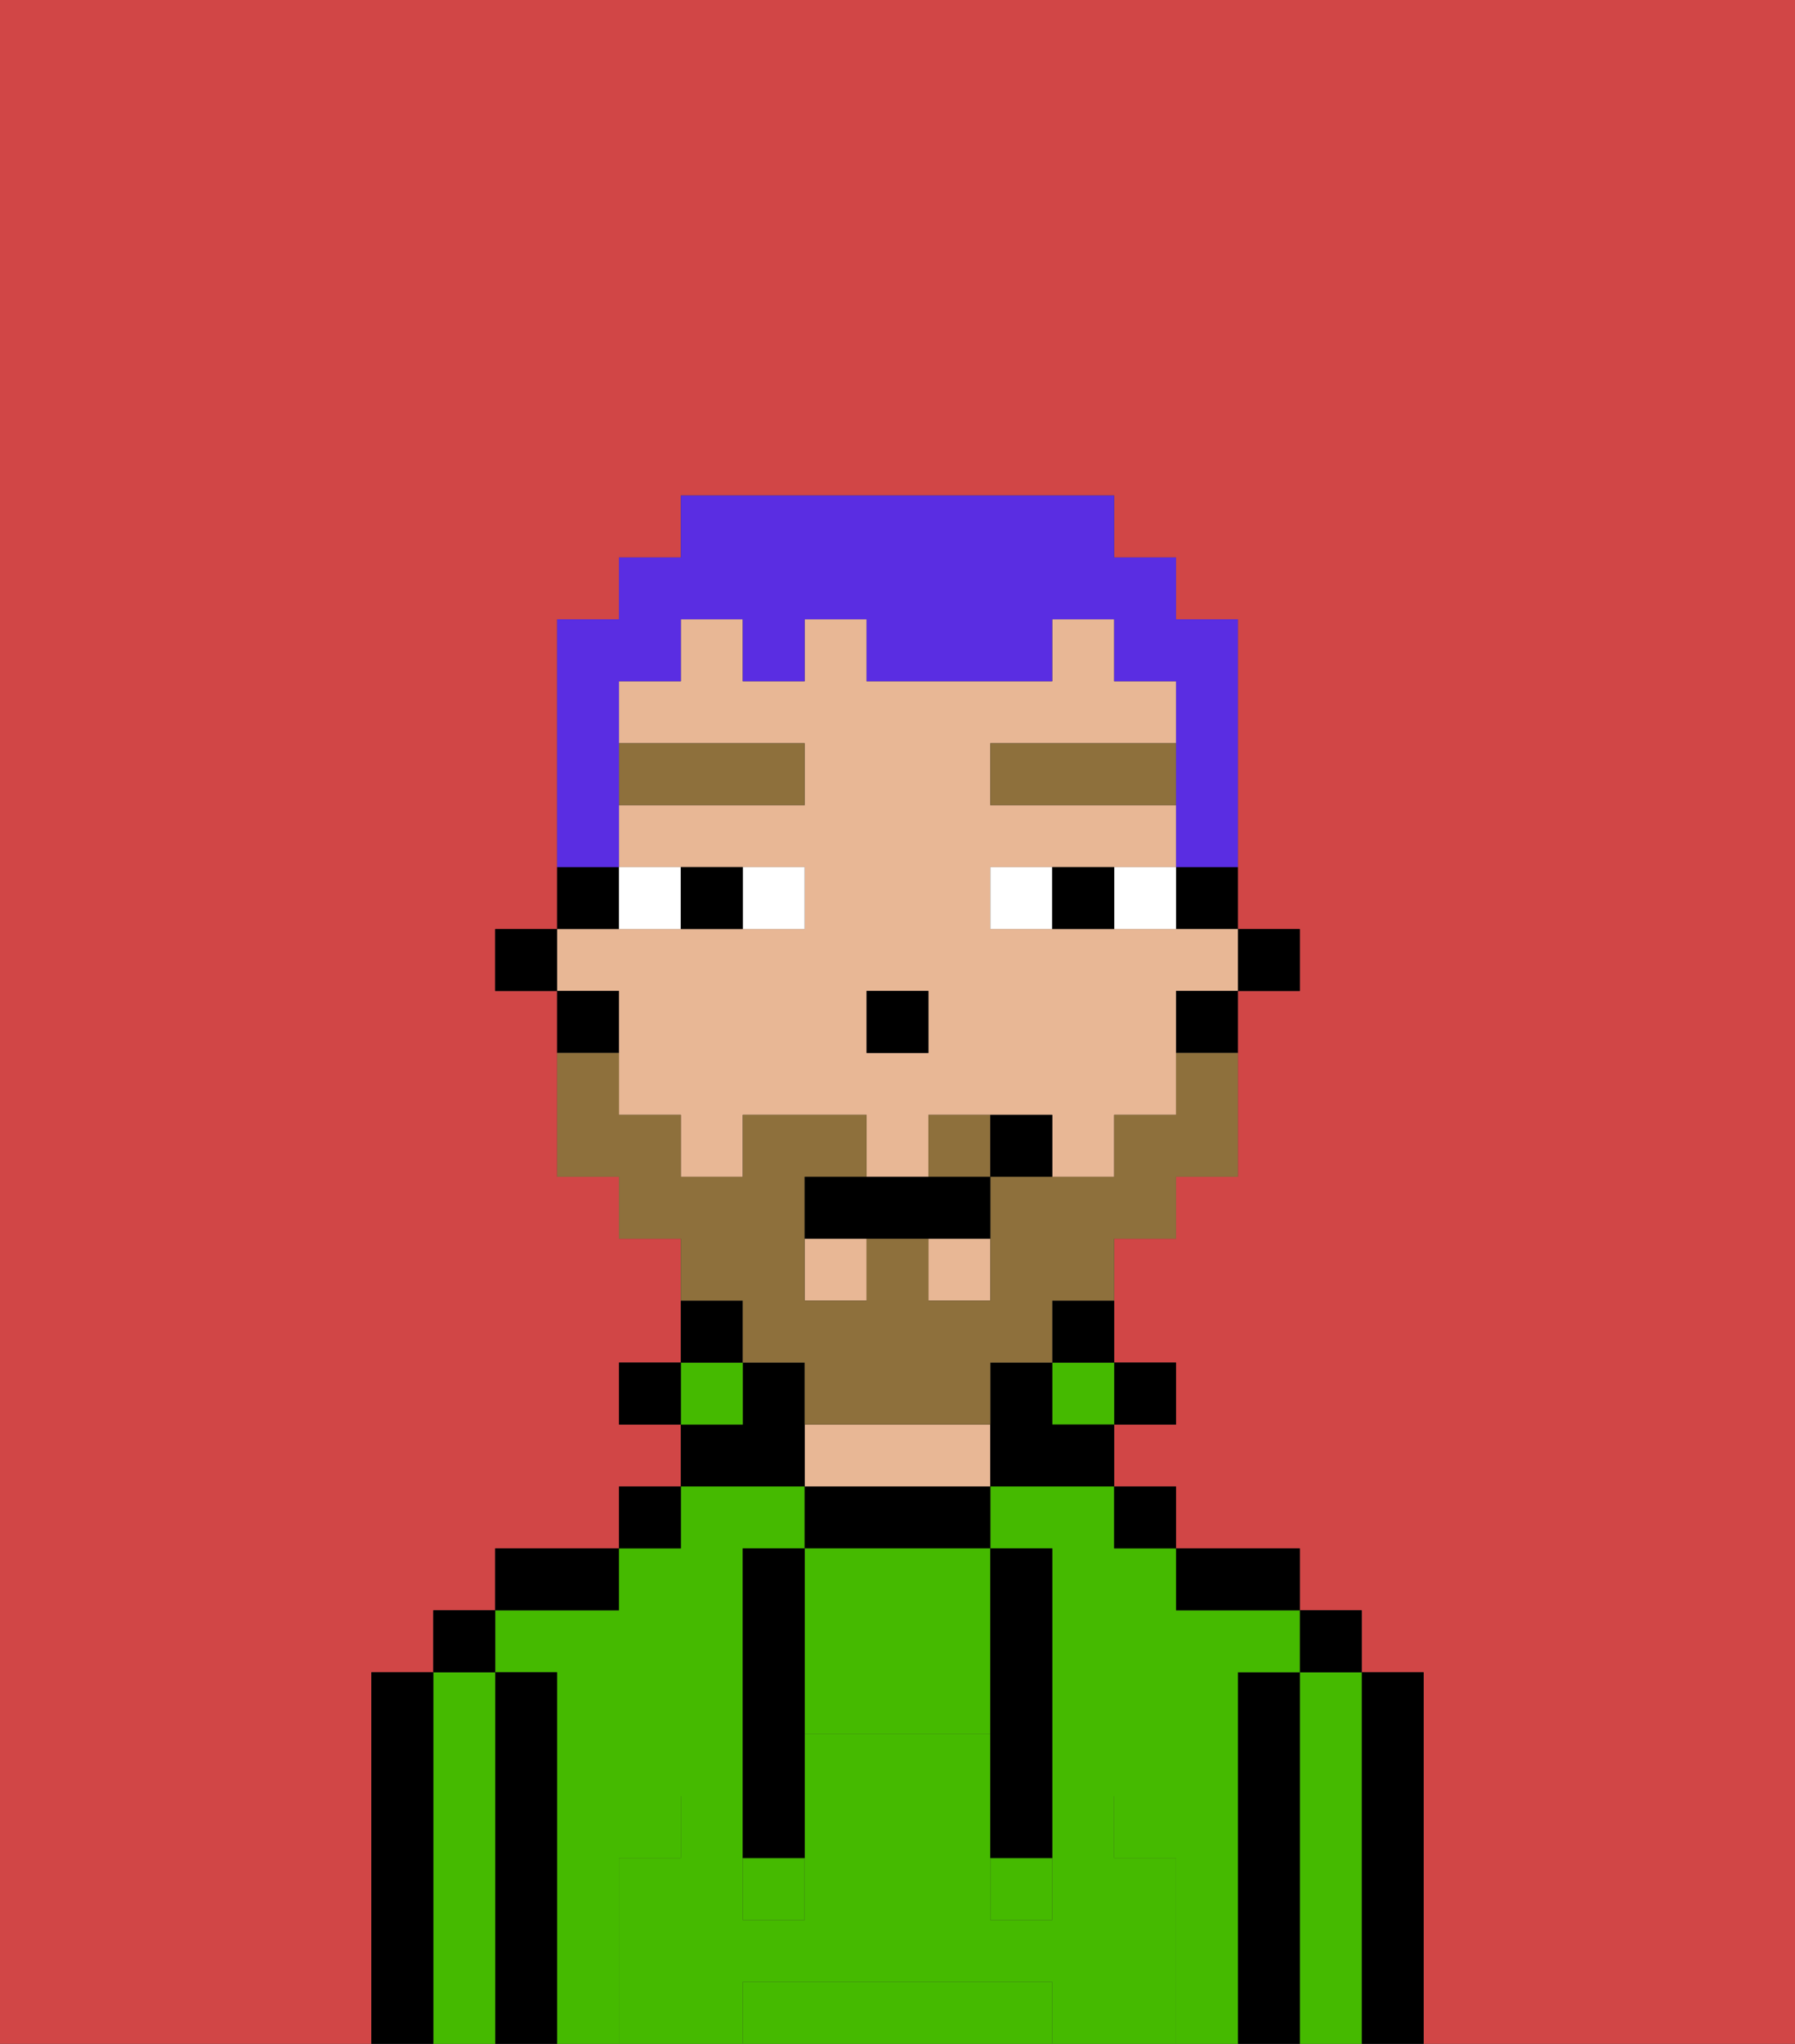 <svg xmlns="http://www.w3.org/2000/svg" viewBox="0 0 29 33"><rect x="0" y="0" width="29" height="33" fill="#333333" stroke="none"/><defs><style>polygon,rect,path{shape-rendering:crispedges;}.pa123-1{fill:#d14646;}.pa123-2{fill:#000000;}.pa123-3{fill:#45ba00;}.pa123-4{fill:#e8b795;}.pa123-5{fill:#45ba00;}.pa123-6{fill:#ffffff;}.pa123-7{fill:#8e703c;}.pa123-8{fill:#8e703c;}.pa123-9{fill:#5a2de2;}</style></defs><path class="pa123-1" d="M0,33H6V27H7V26H8V25h2V24h1V23H10V22h1V20H10V19H9V16H8V15H9V10h1V9h1V8h7V9h1v1h1v5h1v1H20v3H19v1H18v2h1v1H18v1h1v1h2v1h1v1h1v6h6V0H0Z"/><path class="pa123-2" d="M23,27H22v6h1V27Z"/><path class="pa123-3" d="M22,27H21v6h1V27Z"/><rect class="pa123-2" x="21" y="26" width="1" height="1"/><path class="pa123-2" d="M21,27H20v6h1V27Z"/><path class="pa123-3" d="M20,27h1V26H19V25H18V24H16v1h1v4h1v1h1v3h1V27Z"/><path class="pa123-3" d="M10,30h1V29h1V25h1V24H11v1H10v1H8v1H9v6h1V30Z"/><path class="pa123-2" d="M20,26h1V25H19v1Z"/><rect class="pa123-2" x="18" y="24" width="1" height="1"/><rect class="pa123-2" x="18" y="22" width="1" height="1"/><rect class="pa123-3" x="17" y="22" width="1" height="1"/><path class="pa123-2" d="M17,22h1V21H17Z"/><path class="pa123-2" d="M13,24v1h3V24H13Z"/><path class="pa123-4" d="M15,23H13v1h3V23Z"/><path class="pa123-2" d="M13,23V22H12v1H11v1h2Z"/><rect class="pa123-3" x="11" y="22" width="1" height="1"/><path class="pa123-2" d="M12,21H11v1h1Z"/><rect class="pa123-2" x="10" y="24" width="1" height="1"/><rect class="pa123-2" x="10" y="22" width="1" height="1"/><path class="pa123-2" d="M10,25H8v1h2Z"/><path class="pa123-2" d="M9,27H8v6H9V27Z"/><path class="pa123-3" d="M8,27H7v6H8V27Z"/><rect class="pa123-2" x="7" y="26" width="1" height="1"/><path class="pa123-2" d="M7,27H6v6H7V27Z"/><path class="pa123-3" d="M16,32H12v1h5V32Z"/><path class="pa123-3" d="M13,25v3h3V25H13Z"/><rect class="pa123-3" x="16" y="30" width="1" height="1"/><rect class="pa123-3" x="12" y="30" width="1" height="1"/><path class="pa123-5" d="M19,30H18V29H17v2H16V28H13v3H12V29H11v1H10v3h2V32h5v1h2V30Z"/><path class="pa123-2" d="M13,25H12v5h1V25Z"/><path class="pa123-2" d="M16,28v2h1V25H16v3Z"/><rect class="pa123-2" x="20" y="15" width="1" height="1"/><path class="pa123-2" d="M19,15h1V14H19Z"/><rect class="pa123-4" x="13" y="20" width="1" height="1"/><rect class="pa123-4" x="15" y="20" width="1" height="1"/><path class="pa123-4" d="M10,17v1h1v1h1V18h2v1h1V18h2v1h1V18h1V16h1V15H16V14h3V13H16V12h3V11H18V10H17v1H14V10H13v1H12V10H11v1H10v1h3v1H10v1h3v1H9v1h1Zm4-1h1v1H14Z"/><path class="pa123-2" d="M19,17h1V16H19Z"/><path class="pa123-2" d="M17,22H16v2h2V23H17Z"/><path class="pa123-2" d="M10,14H9v1h1Z"/><path class="pa123-2" d="M10,16H9v1h1Z"/><rect class="pa123-2" x="8" y="15" width="1" height="1"/><rect class="pa123-2" x="14" y="16" width="1" height="1"/><path class="pa123-6" d="M13,15V14H12v1Z"/><path class="pa123-6" d="M11,15V14H10v1Z"/><path class="pa123-6" d="M18,14v1h1V14Z"/><path class="pa123-6" d="M16,14v1h1V14Z"/><path class="pa123-2" d="M12,15V14H11v1Z"/><path class="pa123-2" d="M17,14v1h1V14Z"/><rect class="pa123-7" x="10" y="12" width="3" height="1"/><rect class="pa123-7" x="16" y="12" width="3" height="1"/><path class="pa123-8" d="M15,18v1h1V18Z"/><path class="pa123-8" d="M12,22h1v1h3V22h1V21h1V20h1V19h1V17H19v1H18v1H16v2H15V20H14v1H13V19h1V18H12v1H11V18H10V17H9v2h1v1h1v1h1Z"/><path class="pa123-2" d="M14,19H13v1h3V19H14Z"/><path class="pa123-2" d="M16,18v1h1V18Z"/><path class="pa123-9" d="M10,13V11h1V10h1v1h1V10h1v1h3V10h1v1h1v3h1V10H19V9H18V8H11V9H10v1H9v4h1Z"/></svg>